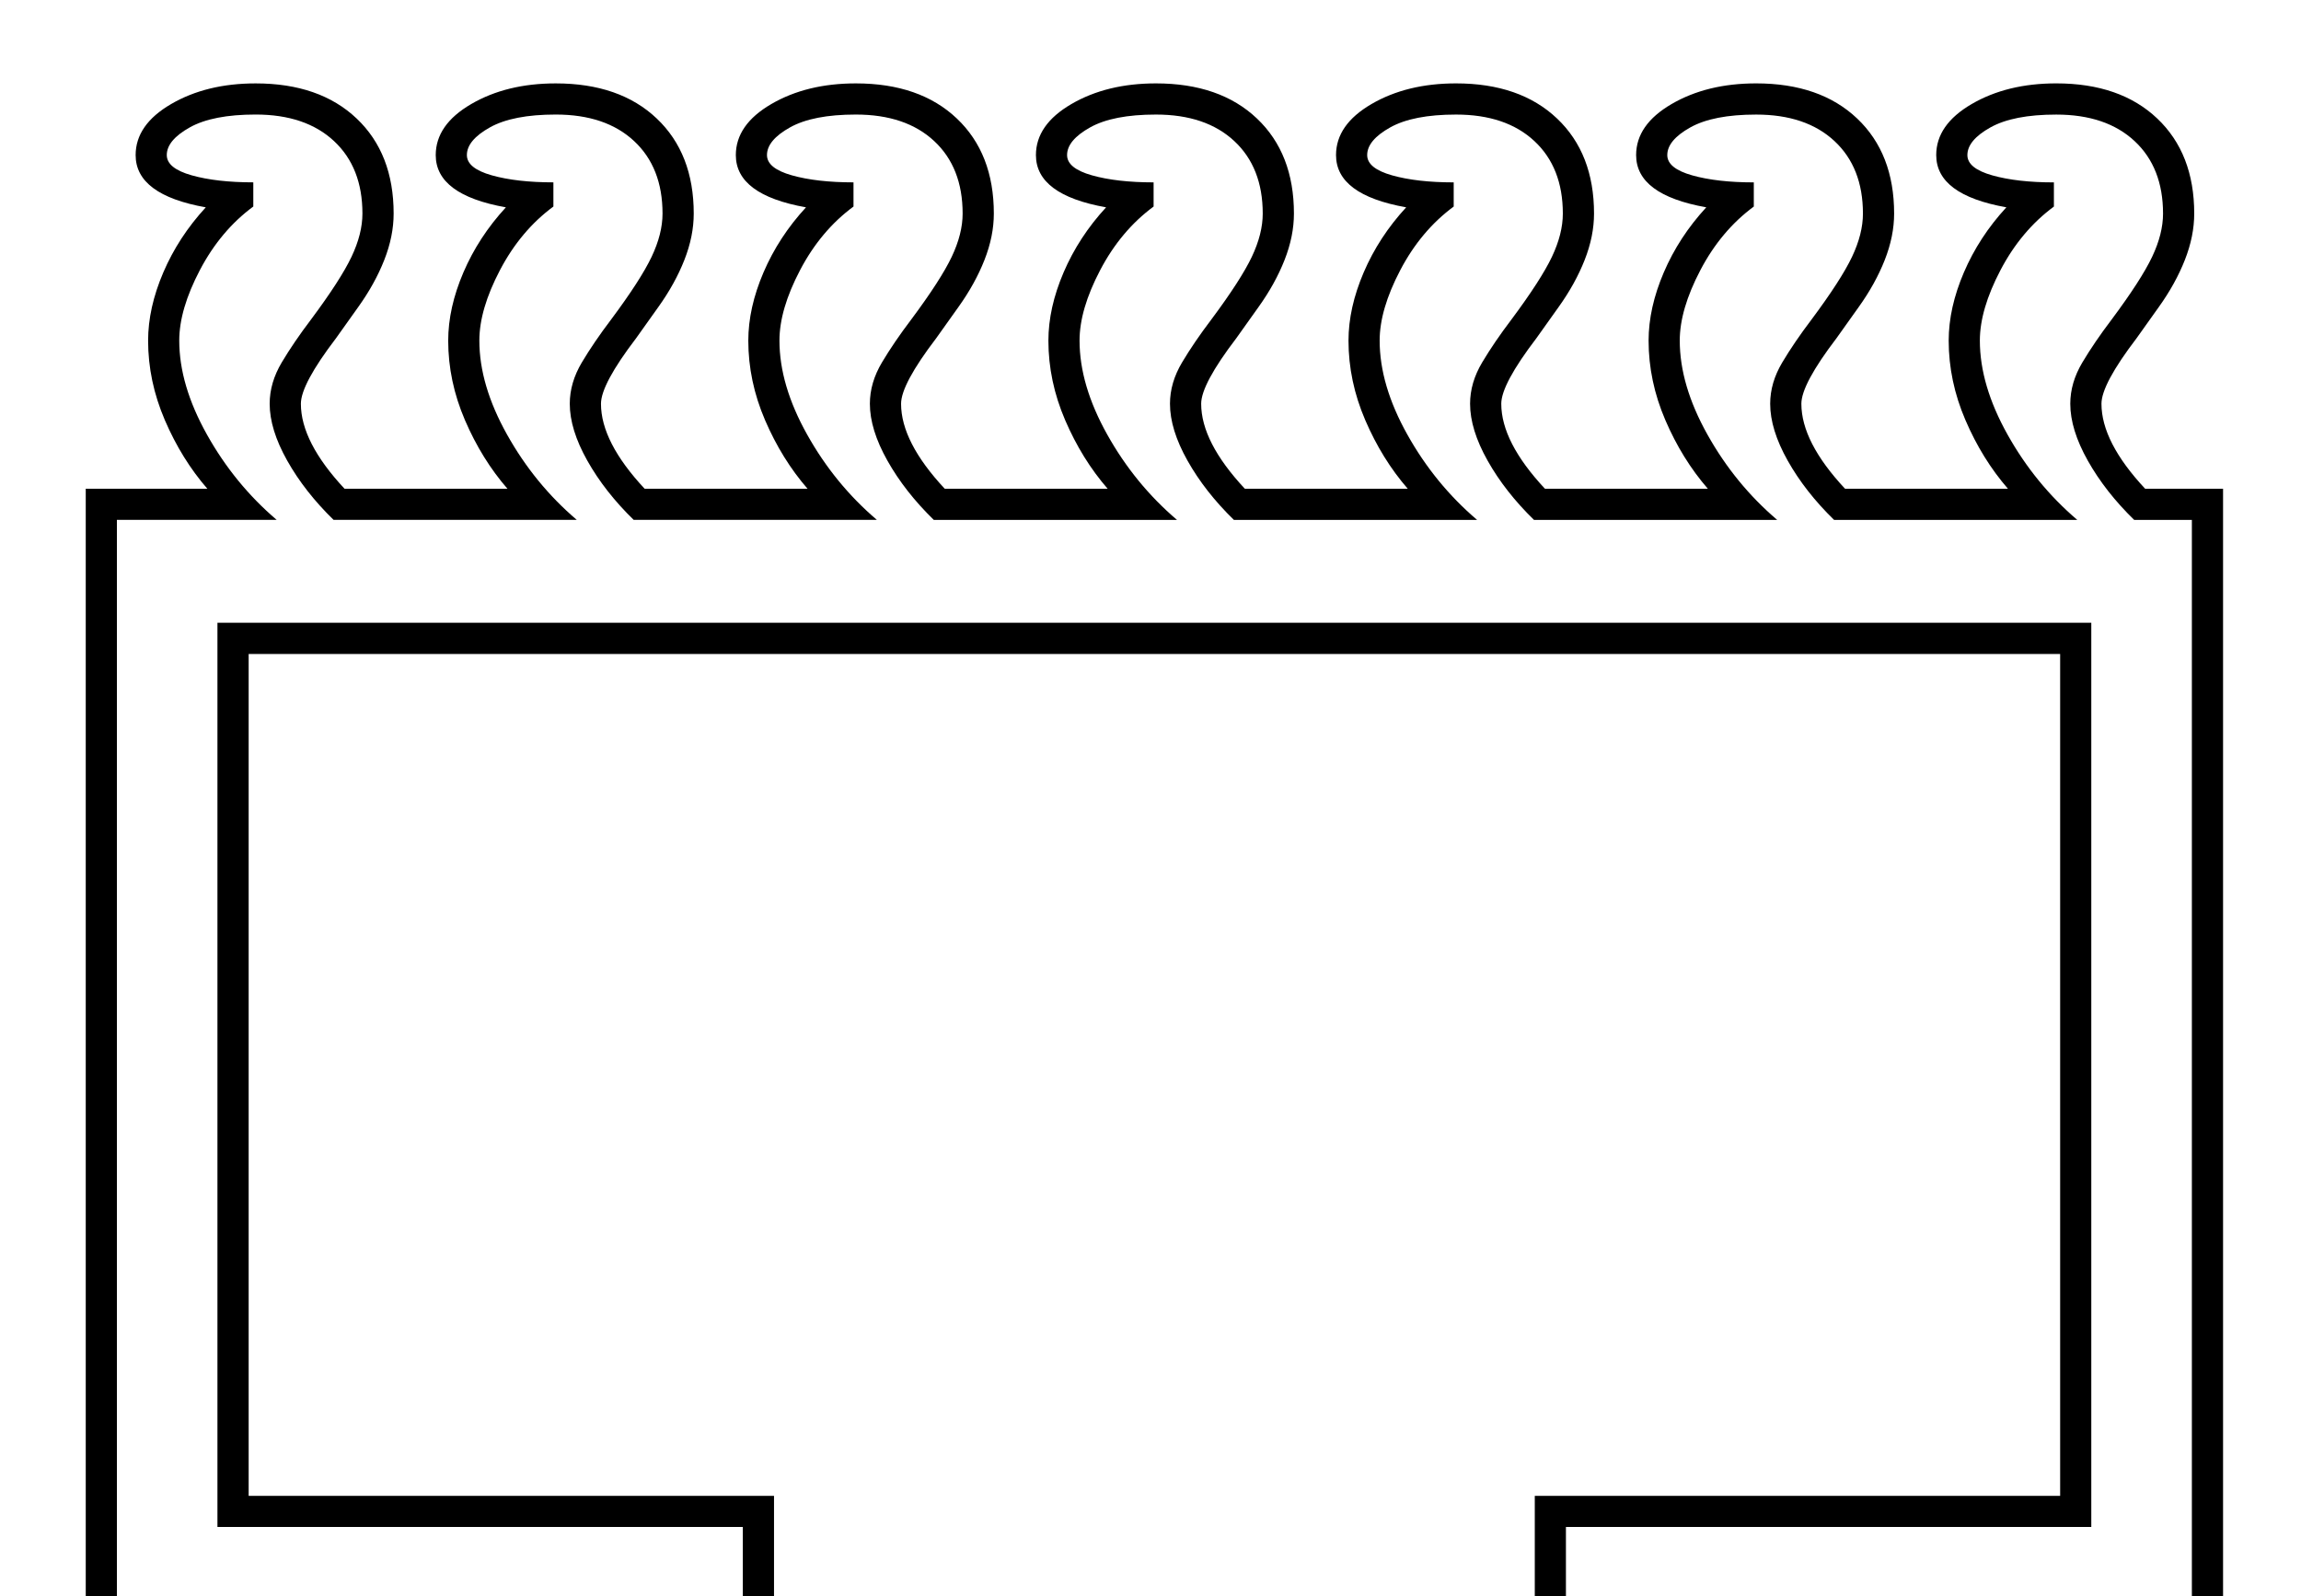 <?xml version="1.0" standalone="no"?>
<!DOCTYPE svg PUBLIC "-//W3C//DTD SVG 1.1//EN" "http://www.w3.org/Graphics/SVG/1.1/DTD/svg11.dtd" >
<svg xmlns="http://www.w3.org/2000/svg" xmlns:xlink="http://www.w3.org/1999/xlink" version="1.1" viewBox="-10 0 2952 2048">
  <g transform="matrix(1 0 0 -1 0 1638)">
   <path fill="currentColor"
d="M2842 -477h-883v196h674v1080h-2324v-1080h674v-196h-883v1488h156q-33 38 -54.5 88t-21.5 102q0 42 19.5 87.5t54.5 83.5q-90 16 -90 67q0 39 45.5 65.5t108.5 26.5q82 0 129.5 -45t47.5 -122q0 -29 -12 -59.5t-33.5 -60.5t-28.5 -40q-45 -59 -45 -84q0 -49 56 -109h209
q-33 38 -54.5 88t-21.5 102q0 42 19.5 87.5t54.5 83.5q-90 16 -90 67q0 39 45.5 65.5t108.5 26.5q82 0 129.5 -45t47.5 -122q0 -29 -12 -59.5t-33.5 -60.5t-28.5 -40q-45 -59 -45 -84q0 -49 56 -109h209q-33 38 -54.5 88t-21.5 102q0 42 19.5 87.5t54.5 83.5q-90 16 -90 67
q0 39 45.5 65.5t108.5 26.5q82 0 129.5 -45t47.5 -122q0 -29 -12 -59.5t-33.5 -60.5t-28.5 -40q-45 -59 -45 -84q0 -49 56 -109h209q-33 38 -54.5 88t-21.5 102q0 42 19.5 87.5t54.5 83.5q-90 16 -90 67q0 39 45.5 65.5t108.5 26.5q82 0 129.5 -45t47.5 -122
q0 -29 -12 -59.5t-33.5 -60.5t-28.5 -40q-45 -59 -45 -84q0 -49 56 -109h209q-33 38 -54.5 88t-21.5 102q0 42 19.5 87.5t54.5 83.5q-90 16 -90 67q0 39 45.5 65.5t108.5 26.5q82 0 129.5 -45t47.5 -122q0 -29 -12 -59.5t-33.5 -60.5t-28.5 -40q-45 -59 -45 -84
q0 -49 56 -109h209q-33 38 -54.5 88t-21.5 102q0 42 19.5 87.5t54.5 83.5q-90 16 -90 67q0 39 45.5 65.5t108.5 26.5q82 0 129.5 -45t47.5 -122q0 -29 -12 -59.5t-33.5 -60.5t-28.5 -40q-45 -59 -45 -84q0 -49 56 -109h209q-33 38 -54.5 88t-21.5 102q0 42 19.5 87.5
t54.5 83.5q-90 16 -90 67q0 39 45.5 65.5t108.5 26.5q82 0 129.5 -45t47.5 -122q0 -29 -12 -59.5t-33.5 -60.5t-28.5 -40q-45 -59 -45 -84q0 -49 56 -109h100v-1488zM2802 -437v1408h-74q-37 36 -59.5 76t-22.5 73q0 27 15.5 53t37.5 55q38 51 52 80.5t14 55.5
q0 59 -36.5 93t-100.5 34q-55 0 -84.5 -16.5t-29.5 -35.5q0 -17 32 -26t79 -9v-31q-42 -31 -68.5 -81.5t-26.5 -90.5q0 -57 35.5 -120.5t89.5 -109.5h-312q-37 36 -59.5 76t-22.5 73q0 27 15.5 53t37.5 55q38 51 52 80.5t14 55.5q0 59 -36.5 93t-100.5 34q-55 0 -84.5 -16.5
t-29.5 -35.5q0 -17 32 -26t79 -9v-31q-42 -31 -68.5 -81.5t-26.5 -90.5q0 -57 35.5 -120.5t89.5 -109.5h-312q-37 36 -59.5 76t-22.5 73q0 27 15.5 53t37.5 55q38 51 52 80.5t14 55.5q0 59 -36.5 93t-100.5 34q-55 0 -84.5 -16.5t-29.5 -35.5q0 -17 32 -26t79 -9v-31
q-42 -31 -68.5 -81.5t-26.5 -90.5q0 -57 35.5 -120.5t89.5 -109.5h-312q-37 36 -59.5 76t-22.5 73q0 27 15.5 53t37.5 55q38 51 52 80.5t14 55.5q0 59 -36.5 93t-100.5 34q-55 0 -84.5 -16.5t-29.5 -35.5q0 -17 32 -26t79 -9v-31q-42 -31 -68.5 -81.5t-26.5 -90.5
q0 -57 35.5 -120.5t89.5 -109.5h-312q-37 36 -59.5 76t-22.5 73q0 27 15.5 53t37.5 55q38 51 52 80.5t14 55.5q0 59 -36.5 93t-100.5 34q-55 0 -84.5 -16.5t-29.5 -35.5q0 -17 32 -26t79 -9v-31q-42 -31 -68.5 -81.5t-26.5 -90.5q0 -57 35.5 -120.5t89.5 -109.5h-312
q-37 36 -59.5 76t-22.5 73q0 27 15.5 53t37.5 55q38 51 52 80.5t14 55.5q0 59 -36.5 93t-100.5 34q-55 0 -84.5 -16.5t-29.5 -35.5q0 -17 32 -26t79 -9v-31q-42 -31 -68.5 -81.5t-26.5 -90.5q0 -57 35.5 -120.5t89.5 -109.5h-312q-37 36 -59.5 76t-22.5 73q0 27 15.5 53
t37.5 55q38 51 52 80.5t14 55.5q0 59 -36.5 93t-100.5 34q-55 0 -84.5 -16.5t-29.5 -35.5q0 -17 32 -26t79 -9v-31q-42 -31 -68.5 -81.5t-26.5 -90.5q0 -57 35.5 -120.5t89.5 -109.5h-205v-1408h803v116h-674v1160h2404v-1160h-674v-116h803z" />
  </g>

</svg>
